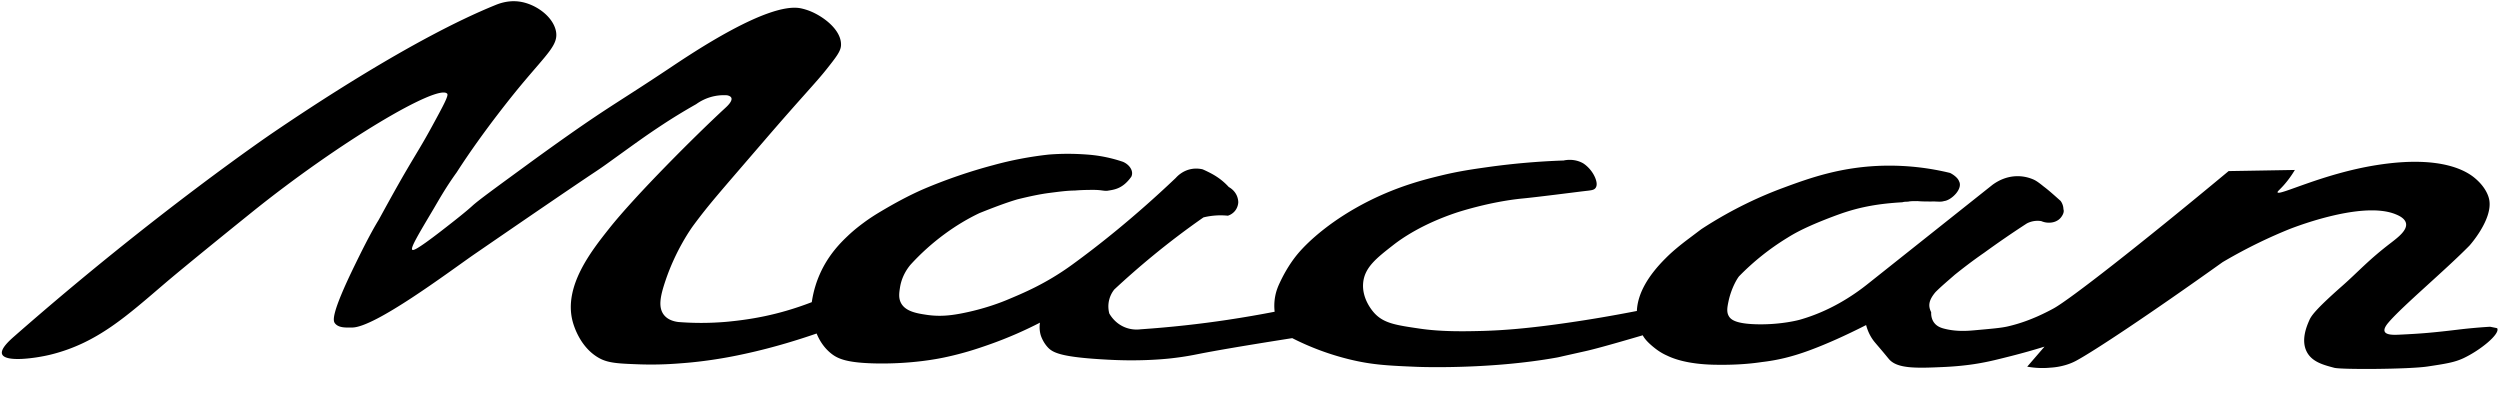 <svg xmlns="http://www.w3.org/2000/svg" viewBox="71.89 243.18 711.49 116.162">
  <path fill-rule="evenodd" d="m782.61 336.66c-.01-.02-.02-.03-.03-.05 0 0-.01-.01-.01-.02-.02-.02-.87-.2-2.02-.42-3.78.23-6.87.55-9.02.81-7.41.89-10.56 1.15-16.9 1.45-1.32.06-3.6.15-4.06-.88-.37-.83.59-2.02 1.12-2.64 4.09-4.76 16.01-14.72 23.01-21.84 0 0 6.58-7.31 5.64-12.92-.02-.12-.04-.22-.06-.3-.13-.6-.75-3.13-3.85-5.81-1.96-1.7-8.93-6.92-28.14-3.88-15.29 2.42-27.75 8.81-28.21 7.77-.14-.32 1.01-.96 2.94-3.47.86-1.11 1.51-2.12 1.98-2.91-6.28.11-12.57.22-18.85.32-25.77 21.42-45.17 36.5-49.73 39.04-2.38 1.32-4.77 2.36-4.77 2.36-1.58.68-4.46 1.91-8.37 2.81-1.82.42-4.41.65-9.59 1.11-1.82.16-4.99.42-8.4-.45-.96-.24-2.11-.62-2.93-1.69-.85-1.11-.89-2.41-.86-3.01-.96-1.9-.65-3.48 1.22-5.72 1.58-1.59 3.31-3.03 5.51-4.96 2.21-1.76 4.88-3.85 8.35-6.25 3.97-2.88 8.01-5.66 12.13-8.33 1.26-.66 2.71-.9 4.12-.67.4.17 1.05.4 1.89.44.49.02 1.85.06 3.06-.85.31-.23.79-.69 1.17-1.45.26-.53.36-1.07.19-1.52-.02-.85-.3-1.68-.81-2.37-1.76-1.57-3.51-3.14-4.78-4.07-1.92-1.57-2.56-1.88-3.35-2.19-3.18-1.24-7.3-1.21-11.25 1.68l-35.26 28.02c-4.46 3.59-11.1 7.96-19.56 10.37 0 0-5.18 1.48-12.33 1.3-5.85-.15-7.31-1.29-7.9-2.33-.67-1.16-.45-2.48-.05-4.34.85-3.88 2.61-6.62 3.05-7.07a70.88 70.88 0 0 1 13.69-10.89c2.06-1.29 3.95-2.26 6.47-3.39s5.84-2.43 8.53-3.39c6-2.12 11.39-2.95 17.72-3.32.47-.16 1.11-.16 1.58-.16.63-.16 1.27-.16 2.7-.17 1.42.14 3.64.12 4.91.11 2.38.13 2.06-.02 3.01-.18 2.06-.5 5.04-3.53 3.91-5.59-.33-.95-1.6-1.89-2.55-2.35a73.015 73.015 0 0 0 -18.4-2.07c-12.3.19-21.45 3.48-29.07 6.3-6.01 2.22-14.24 5.84-23.3 11.76-1.19.89-2.37 1.79-3.56 2.68-2.35 1.76-4.72 3.68-6.6 5.59-4.92 4.89-7.99 9.98-8.2 15.02-7.33 1.43-13.65 2.47-18.63 3.2-12.62 1.87-19.86 2.32-25.21 2.48-.42.01-.77.02-.82.02-4.28.1-10.86.24-17.03-.66-6.83-1-10.25-1.5-12.94-4.35-.42-.45-3.68-4-3.27-8.66.39-4.42 3.81-7.08 8.59-10.81 2.52-1.97 8.31-5.96 17.86-9.17 0 0 9.32-3.14 19.03-4.07 4.16-.4 14.88-1.78 17.13-2.05 2.17-.26 3.04-.26 3.53-.94.64-.88.16-2.26-.14-2.97-1.1-2.57-3.16-3.92-3.46-4.08-2.44-1.35-4.84-.9-5.49-.76-6.74.23-14 .81-21.69 1.89-4.41.62-8.24 1.18-13.23 2.39-4.62 1.12-11.82 2.92-20.28 7.13-10.49 5.23-17.3 11.39-20.44 15.13-2.82 3.37-4.57 7.04-5.13 8.23-.5 1.06-.98 2.21-1.28 3.7-.38 1.88-.31 3.49-.19 4.57-4.26.83-8.67 1.59-13.23 2.28a306.18 306.18 0 0 1 -24.85 2.71c-.85.11-2.54.22-4.45-.53-2.78-1.09-4.13-3.27-4.53-3.97-.18-.7-.47-2.15-.03-3.88a7.678 7.678 0 0 1 1.46-2.95c3.34-3.11 6.96-6.3 10.86-9.51 4.98-4.1 9.85-7.75 14.51-11 .97-.24 2.16-.45 3.51-.54 1.3-.09 2.46-.04 3.43.06.36-.11 1.29-.45 2.05-1.39.82-1.03.91-2.13.92-2.49-.02-.46-.11-1.14-.44-1.88-.65-1.43-1.8-2.15-2.26-2.4a17.996 17.996 0 0 0 -3.1-2.71c-1.15-.79-2.23-1.33-2.92-1.67-.59-.29-1.09-.52-1.46-.67-.71-.16-1.88-.33-3.26-.06-2.38.47-3.84 1.95-4.35 2.52-11.93 11.33-22.17 19.37-29.45 24.66-7.56 5.5-14.07 8.16-18.68 10.09-1.04.43-6.22 2.57-13.25 3.88-2.55.47-5.69.9-9.51.33-2.77-.41-6.03-.94-7.31-3.37-.74-1.41-.52-2.89-.29-4.37.48-3.16 2.05-5.38 2.97-6.49 6.12-6.72 13.22-11.68 19.69-14.74 3.63-1.45 7.42-2.91 10.74-3.89 3.32-.82 6.33-1.47 9.02-1.82 2.69-.34 5.07-.68 7.28-.69 2.06-.17 3.8-.18 4.91-.19 2.7-.02 3.01.29 4.28.27 2.06-.33 4.44-.51 6.94-4.01.78-1.59-.51-3.48-2.41-4.26-3.03-1.03-6.18-1.7-9.36-1.99-3.49-.29-7.29-.41-11.73-.06-5.29.58-10.53 1.57-15.67 2.98-6.79 1.8-13.44 4.08-19.91 6.82-4.43 1.93-8.52 4.19-12.3 6.44-1.55.92-3.15 1.94-4.83 3.19-.82.61-2.6 1.93-4.46 3.7-1.87 1.78-5.5 5.28-7.98 10.91-.78 1.76-1.77 4.46-2.28 7.96-5.19 2.01-9.69 3.2-13.11 3.93-1.24.27-4.48.93-8.72 1.41-1.69.19-3.09.35-5.89.48-2.78.13-6.27.15-10.29-.17-1.24-.16-2.92-.61-4.01-1.94-1.81-2.2-1.07-5.53.38-9.83 3.02-8.98 7.53-15.16 7.98-15.77 4.53-6.1 6.97-8.77 20.25-24.21 10.86-12.62 14.39-16.13 17.66-20.25 2.64-3.33 3.96-5.02 4.06-6.66.28-4.37-5.04-8.43-9.22-9.98 0 0-1.24-.46-2.4-.67-9.31-1.65-30.58 12.67-37.22 17.1-13.47 8.98-16.88 10.7-28.65 18.97-5.12 3.6-10.02 7.16-11.93 8.56-9.19 6.72-13.8 10.06-15.53 11.65-1.57 1.44-4.54 3.82-8.85 7.15-7.21 5.57-7.97 5.53-8.21 5.32-.57-.5 1.66-4.23 6.1-11.7 1.28-2.16 3.36-5.93 6.54-10.33 7.81-12.16 17.22-23.52 18.31-24.83 7.61-9.13 10.71-11.54 9.93-15.39-.85-4.15-5.74-7.71-10.35-8.37-3.23-.46-5.84.56-6.85.97-23.55 9.56-53.67 29.78-63.34 36.34 0 0-33.37 22.63-73.67 58-1.25 1.1-4 3.55-3.39 5.05.95 2.32 9.45 1.16 13.71.12 13.35-3.27 21.76-11.04 32.96-20.6 0 0 5.89-5.03 24.29-19.85 25.08-20.2 53.25-36.82 55.71-33.81.43.53-1.13 3.41-4.27 9.17-2.78 5.12-4.35 7.52-7.21 12.4-3.72 6.34-7.82 14-8.11 14.46-2.41 3.95-5.11 9.47-6.61 12.53-7.04 14.4-6.3 16.1-5.72 16.81 1.09 1.35 3.3 1.16 4.86 1.16 6.47-.02 27.31-15.66 34.51-20.67 17.06-11.73 26.53-18.17 32.13-21.94 2.16-1.46 3.57-2.34 5.82-3.96 8.23-5.91 10.69-7.76 16.13-11.33 2.12-1.39 5.3-3.4 9.32-5.67 1.01-.73 2.75-1.77 5.12-2.27 1.44-.3 2.7-.32 3.66-.26.41.08 1.03.27 1.23.73.39.95-1.24 2.44-1.78 2.93-8.19 7.55-25.56 24.86-33.08 34.37-5 6.32-12.96 16.38-10.3 26.36.33 1.22 2.15 7.47 7.62 10.45 2.58 1.41 5.57 1.53 11.44 1.74 5.69.19 10.1-.17 12.11-.33 1.88-.14 3.63-.32 5.28-.52 5.78-.7 10.14-1.62 12.52-2.14 8.45-1.82 15.94-4.23 20.46-5.79.66 1.62 1.88 3.9 4.16 5.71 1.89 1.5 4.51 2.66 12.79 2.81 10.04.18 17.5-1.31 19.35-1.7 5.67-1.19 9.85-2.64 12.4-3.53 6.12-2.13 11.12-4.45 14.86-6.38-.12.77-.21 2.04.2 3.51 0 0 .54 1.94 2.09 3.58 1.5 1.59 4.26 2.79 17.22 3.46 3.85.2 6.68.19 8.46.16 4.89-.08 8.32-.44 9.14-.53 3.81-.41 6.62-.98 7.76-1.21 4.68-.93 12.66-2.32 26.92-4.56a75.31 75.31 0 0 0 16.27 6.04c6.42 1.57 11.03 1.79 19.21 2.13 0 0 20.4.86 39.9-2.66.42-.08.36-.07 1.37-.3.77-.18 6.34-1.42 6.9-1.55 1.92-.43 6.18-1.55 16.11-4.47.02.05.04.09.07.14.63 1.1 1.6 2.05 2.71 2.99 1.13.94 2.39 1.88 4.14 2.65 3.5 1.71 8.26 2.46 13.01 2.59 4.76.12 9.51-.08 13.95-.75 4.43-.51 8.54-1.49 13.43-3.28s10.58-4.36 16.26-7.25c.28 1.06.78 2.49 1.77 3.96.46.68.81 1.07 1.94 2.39 1.92 2.25 2.53 3.05 2.87 3.43 2.42 2.69 7.9 2.5 15.45 2.16 5.03-.22 8.65-.8 9.93-1.02 3.23-.55 5.65-1.18 9.41-2.13 3.3-.84 6.43-1.73 9.4-2.65l-4.92 5.7c1.61.29 3.86.54 6.51.29.17-.02 3.91-.1 7.35-1.94 4.96-2.65 20.78-13.12 41.76-28.1 7.45-4.39 13.94-7.33 18.6-9.23 0 0 20.73-8.47 30.65-4.38.8.33 2.64 1.11 2.93 2.57.4 2-2.36 4.06-4.24 5.52-6.47 4.93-9.29 8.22-13.82 12.21-8.13 7.16-8.97 8.75-9.48 9.91-.69 1.58-2.49 5.71-.61 9.09 1.52 2.74 4.68 3.58 7.75 4.39 2 .53 21.28.42 26.51-.37 5.06-.76 7.59-1.15 10.14-2.32 4.95-2.31 10.5-6.91 9.73-8.51z" clip-rule="evenodd"/>
</svg>
